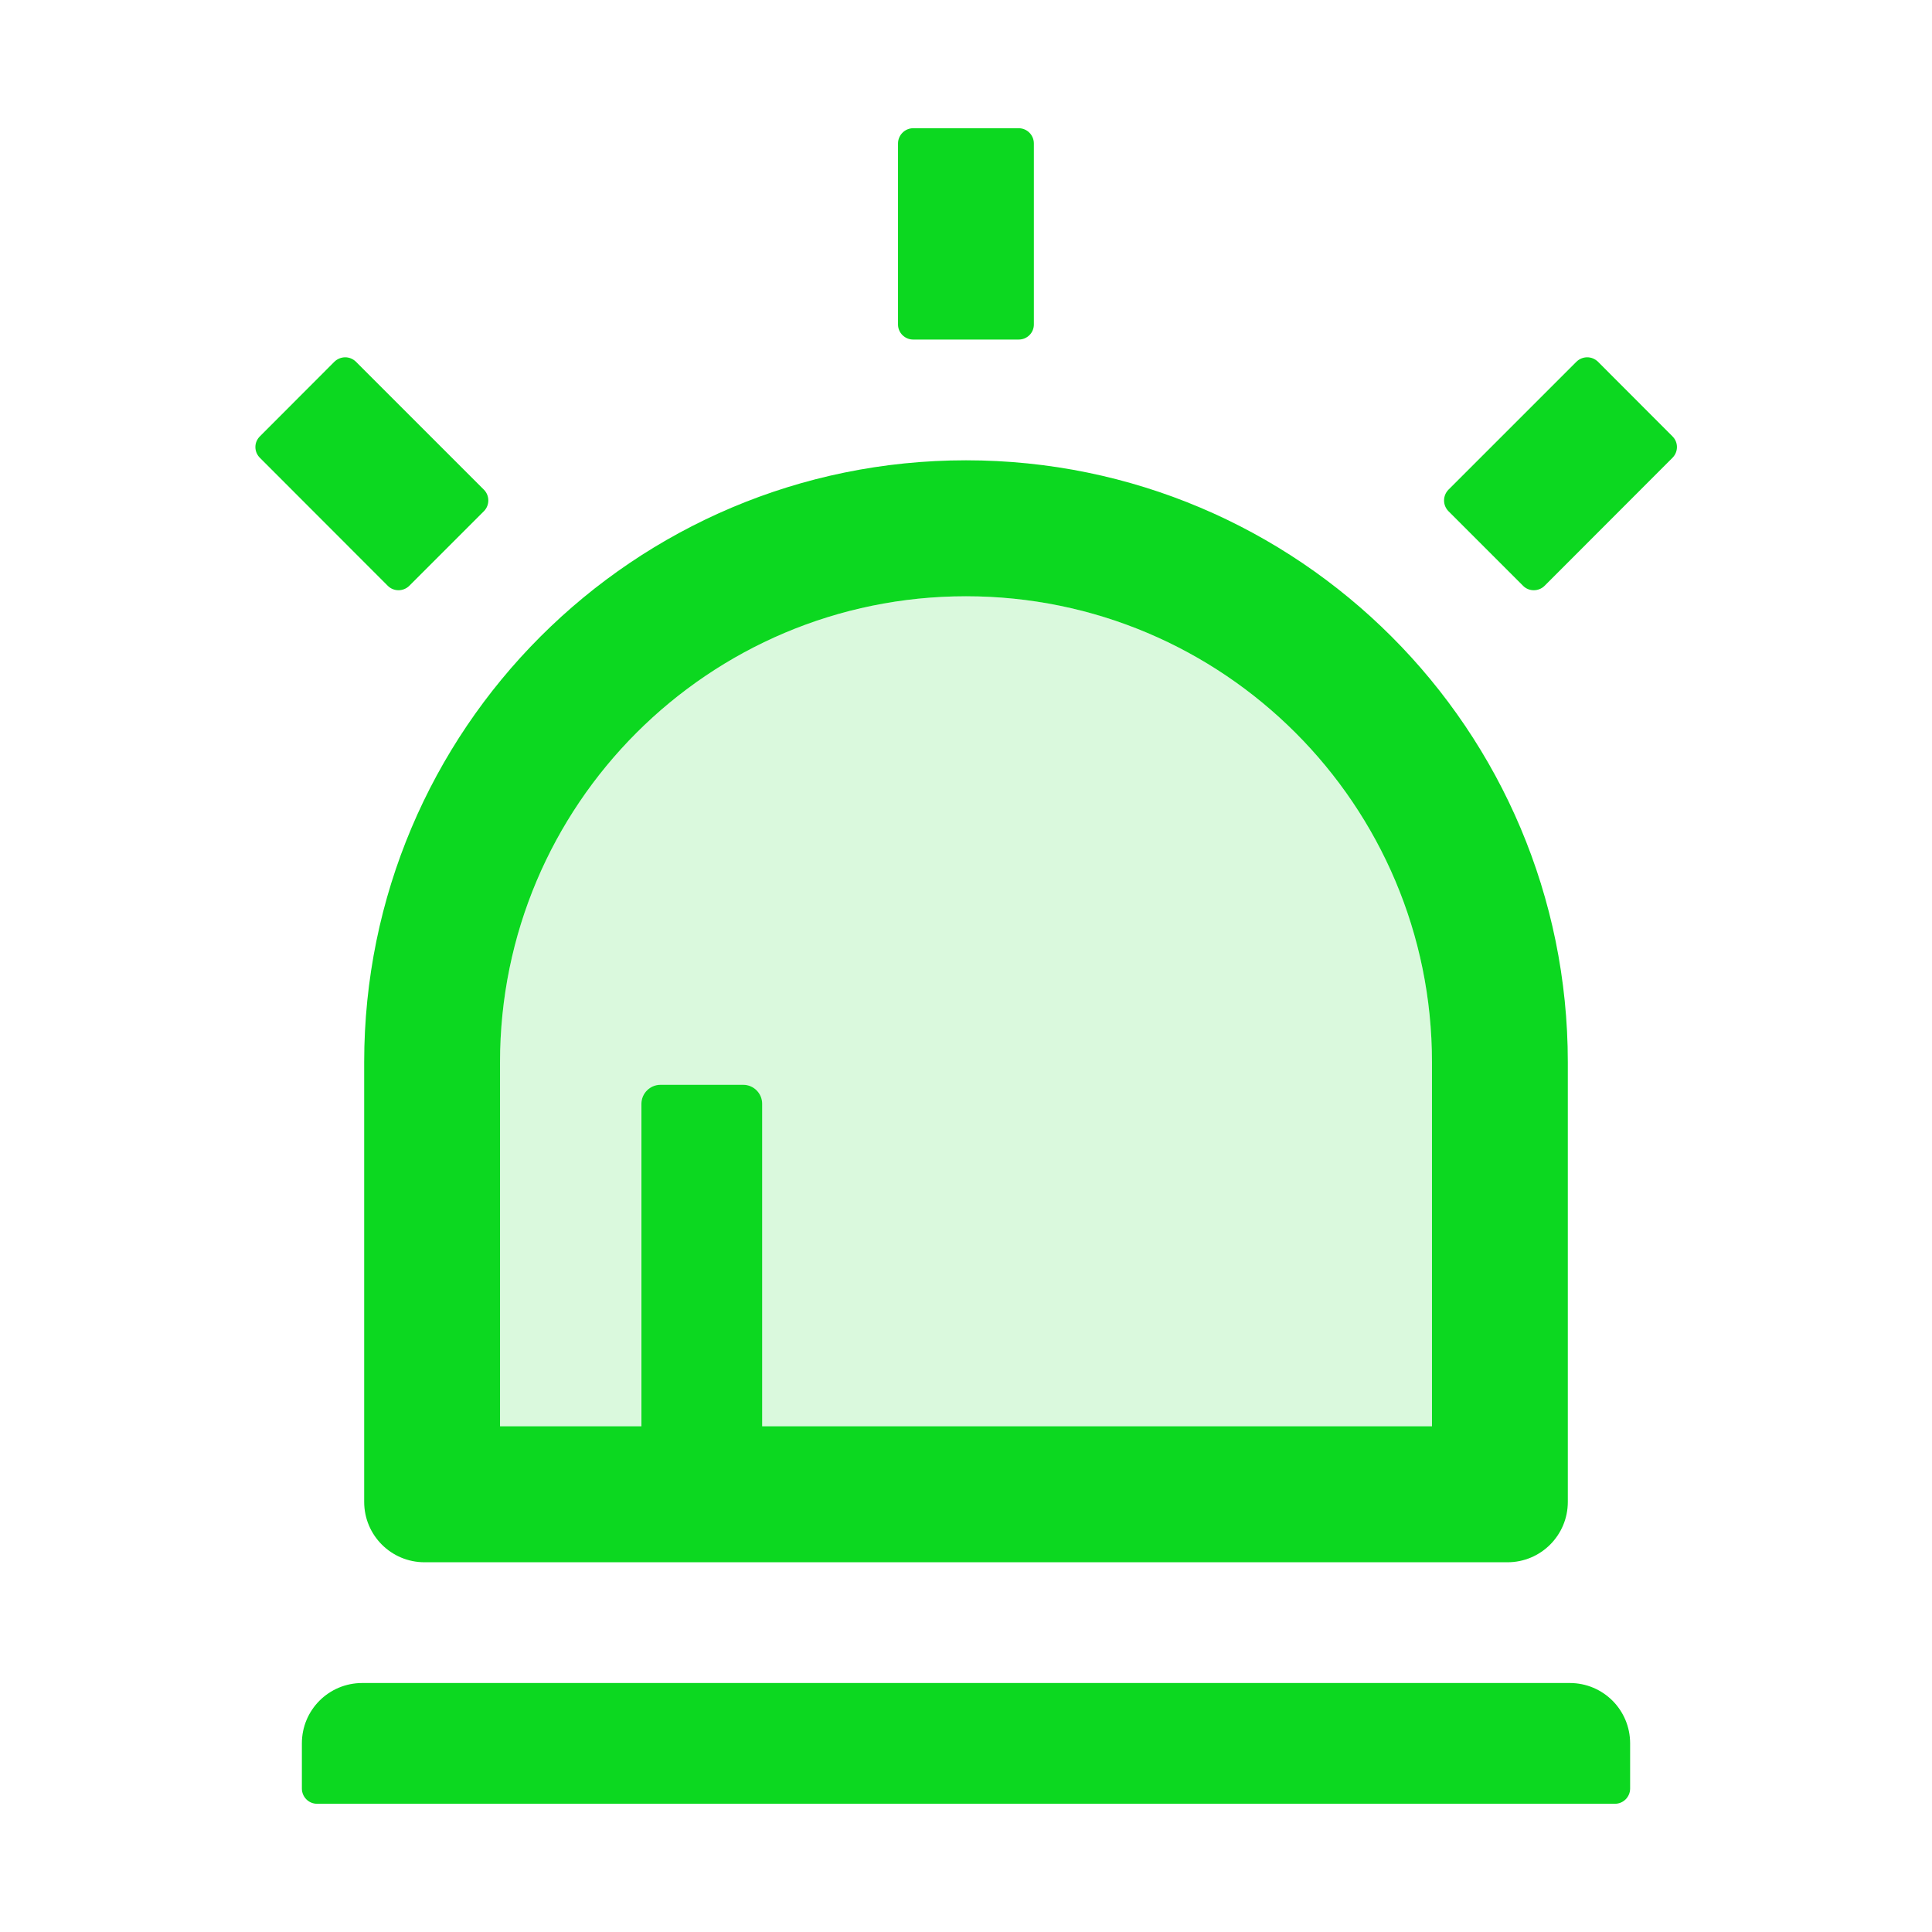 <svg width="16" height="16" viewBox="0 0 16 16" fill="none" xmlns="http://www.w3.org/2000/svg">
<path d="M5.312 9.141C5.312 9.055 5.383 8.984 5.469 8.984H6.156C6.242 8.984 6.312 9.055 6.312 9.141V11.812H11.859V8.797C11.859 6.666 10.131 4.938 8 4.938C5.869 4.938 4.141 6.666 4.141 8.797V11.812H5.312V9.141Z" fill="#0CD820" fill-opacity="0.15"/>
<path d="M3.389 4.852L4.008 4.233C4.056 4.184 4.056 4.105 4.008 4.056L2.947 2.995C2.923 2.972 2.892 2.959 2.859 2.959C2.826 2.959 2.794 2.972 2.77 2.995L2.152 3.614C2.128 3.638 2.115 3.669 2.115 3.702C2.115 3.735 2.128 3.767 2.152 3.791L3.212 4.852C3.261 4.9 3.339 4.9 3.389 4.852ZM13.851 3.614L13.233 2.995C13.209 2.972 13.178 2.959 13.145 2.959C13.111 2.959 13.08 2.972 13.056 2.995L11.995 4.056C11.972 4.08 11.959 4.111 11.959 4.145C11.959 4.178 11.972 4.209 11.995 4.233L12.614 4.852C12.662 4.9 12.742 4.9 12.791 4.852L13.851 3.791C13.9 3.741 13.9 3.663 13.851 3.614ZM7.562 2.812H8.437C8.506 2.812 8.562 2.756 8.562 2.688V1.188C8.562 1.119 8.506 1.062 8.437 1.062H7.562C7.494 1.062 7.437 1.119 7.437 1.188V2.688C7.437 2.756 7.494 2.812 7.562 2.812ZM13 13.938H3C2.723 13.938 2.5 14.161 2.5 14.438V14.812C2.5 14.881 2.556 14.938 2.625 14.938H13.375C13.444 14.938 13.5 14.881 13.5 14.812V14.438C13.5 14.161 13.277 13.938 13 13.938ZM3.016 12.438C3.016 12.714 3.239 12.938 3.516 12.938H12.484C12.761 12.938 12.984 12.714 12.984 12.438V8.797C12.984 6.044 10.753 3.812 8 3.812C5.247 3.812 3.016 6.044 3.016 8.797V12.438ZM4.141 8.797C4.141 6.666 5.869 4.938 8 4.938C10.131 4.938 11.859 6.666 11.859 8.797V11.812H6.312V9.141C6.312 9.055 6.242 8.984 6.156 8.984H5.469C5.383 8.984 5.312 9.055 5.312 9.141V11.812H4.141V8.797Z" fill="#0CD820"/>
</svg>
